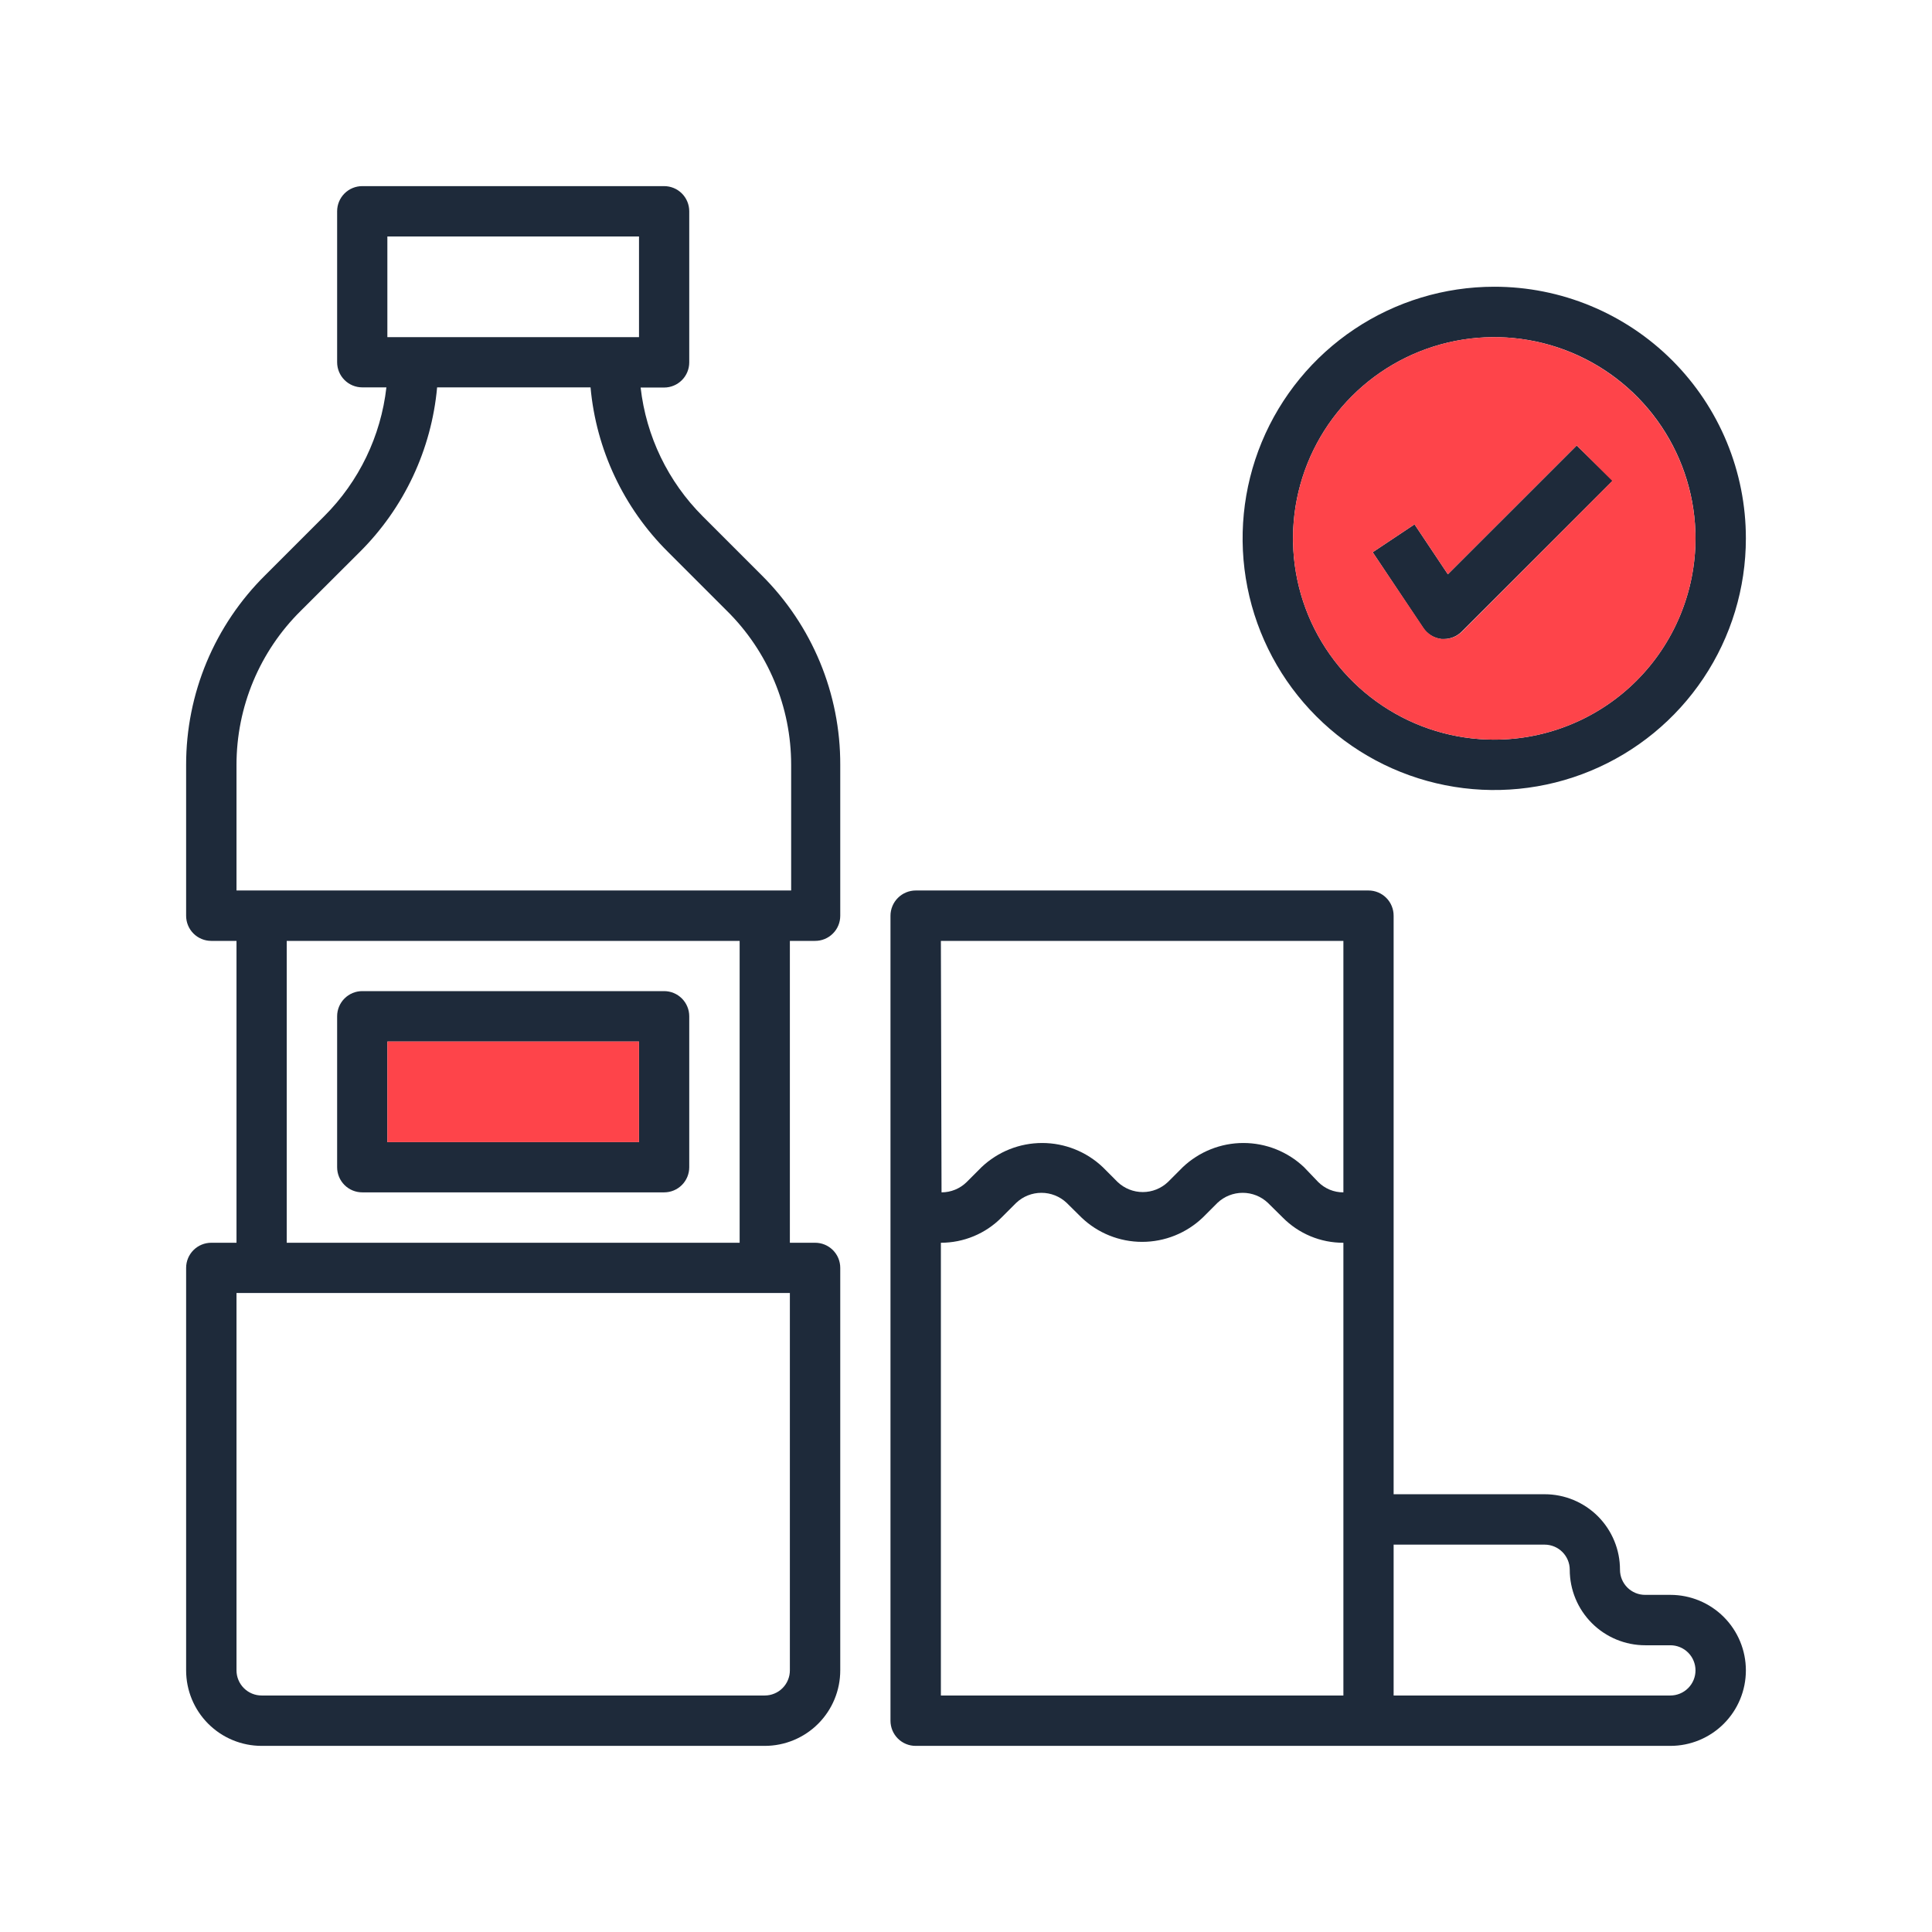 <svg width="80" height="80" viewBox="0 0 80 80" fill="none" xmlns="http://www.w3.org/2000/svg">
<path d="M33.747 38.96C33.884 38.961 34.02 38.935 34.147 38.883C34.274 38.831 34.389 38.754 34.486 38.658C34.584 38.561 34.661 38.446 34.714 38.319C34.766 38.193 34.793 38.057 34.793 37.92V31.667C34.797 30.209 34.511 28.764 33.953 27.418C33.394 26.071 32.574 24.848 31.54 23.82L29.1 21.38C27.663 19.945 26.755 18.065 26.527 16.047H27.5C27.776 16.047 28.04 15.937 28.235 15.742C28.43 15.547 28.54 15.283 28.54 15.007V8.747C28.54 8.471 28.43 8.206 28.235 8.011C28.04 7.816 27.776 7.707 27.5 7.707H15C14.724 7.707 14.46 7.816 14.265 8.011C14.07 8.206 13.96 8.471 13.96 8.747V15C13.96 15.276 14.07 15.54 14.265 15.735C14.46 15.93 14.724 16.04 15 16.04H16C15.771 18.058 14.864 19.939 13.427 21.373L10.987 23.813C9.947 24.84 9.122 26.063 8.558 27.411C7.995 28.759 7.706 30.206 7.707 31.667V37.92C7.707 38.196 7.816 38.46 8.011 38.655C8.206 38.85 8.471 38.96 8.747 38.96H9.793V51.46H8.747C8.471 51.46 8.206 51.57 8.011 51.765C7.816 51.96 7.707 52.224 7.707 52.5V69.167C7.707 69.996 8.036 70.791 8.622 71.377C8.913 71.668 9.257 71.898 9.637 72.055C10.016 72.212 10.423 72.293 10.833 72.293H31.667C32.496 72.293 33.291 71.964 33.878 71.377C34.464 70.791 34.793 69.996 34.793 69.167V52.5C34.793 52.363 34.766 52.227 34.714 52.1C34.661 51.974 34.584 51.859 34.486 51.762C34.389 51.666 34.274 51.589 34.147 51.537C34.02 51.485 33.884 51.459 33.747 51.46H32.707V38.96H33.747ZM16.04 9.793H26.46V13.96H16.04V9.793ZM32.707 69.167C32.707 69.303 32.68 69.439 32.627 69.565C32.575 69.691 32.499 69.805 32.402 69.902C32.306 69.999 32.191 70.075 32.065 70.127C31.939 70.18 31.803 70.207 31.667 70.207H10.833C10.557 70.207 10.293 70.097 10.098 69.902C9.903 69.707 9.793 69.442 9.793 69.167V53.54H32.707V69.167ZM11.873 51.46V38.96H30.627V51.46H11.873ZM9.793 36.873V31.667C9.793 30.48 10.029 29.304 10.486 28.209C10.944 27.114 11.615 26.12 12.46 25.287L14.9 22.853C16.733 21.028 17.866 18.616 18.1 16.04H24.453C24.686 18.614 25.82 21.025 27.653 22.847L30.093 25.287C30.938 26.12 31.609 27.114 32.067 28.209C32.525 29.304 32.76 30.48 32.76 31.667V36.873H9.793Z" fill="#1E2A3A"/>
<path d="M27.5 41.04H15C14.724 41.04 14.46 41.15 14.265 41.345C14.07 41.54 13.96 41.804 13.96 42.08V48.333C13.96 48.609 14.07 48.874 14.265 49.069C14.46 49.264 14.724 49.373 15 49.373H27.5C27.776 49.373 28.04 49.264 28.235 49.069C28.43 48.874 28.54 48.609 28.54 48.333V42.08C28.54 41.804 28.43 41.54 28.235 41.345C28.04 41.15 27.776 41.04 27.5 41.04ZM26.46 47.293H16.04V43.127H26.46V47.293Z" fill="#1E2A3A"/>
<path d="M26.46 43.127H16.04V47.293H26.46V43.127Z" fill="#FE444A"/>
<path d="M66.78 19.9L60.527 26.153C60.332 26.348 60.069 26.458 59.793 26.46H59.687C59.534 26.442 59.386 26.391 59.255 26.311C59.124 26.23 59.012 26.122 58.927 25.993L56.84 22.867L58.573 21.713L59.953 23.78L65.287 18.447L66.78 19.9Z" fill="#1E2A3A"/>
<path d="M61.873 11.873C59.812 11.873 57.798 12.484 56.084 13.629C54.371 14.774 53.035 16.402 52.246 18.306C51.458 20.21 51.252 22.305 51.654 24.326C52.056 26.347 53.048 28.204 54.505 29.661C55.962 31.119 57.819 32.111 59.84 32.513C61.862 32.915 63.957 32.709 65.861 31.92C67.765 31.131 69.392 29.796 70.537 28.082C71.682 26.369 72.293 24.354 72.293 22.293C72.294 20.925 72.025 19.569 71.502 18.305C70.979 17.04 70.211 15.891 69.243 14.923C68.276 13.956 67.126 13.188 65.862 12.665C64.597 12.141 63.242 11.872 61.873 11.873ZM61.873 30.627C60.225 30.627 58.614 30.138 57.244 29.222C55.873 28.307 54.805 27.005 54.174 25.482C53.544 23.96 53.379 22.284 53.7 20.668C54.022 19.051 54.815 17.566 55.981 16.401C57.146 15.235 58.631 14.442 60.248 14.12C61.864 13.799 63.54 13.964 65.062 14.594C66.585 15.225 67.886 16.293 68.802 17.664C69.718 19.034 70.207 20.645 70.207 22.293C70.207 23.388 69.991 24.471 69.572 25.482C69.153 26.493 68.54 27.412 67.766 28.186C66.992 28.96 66.073 29.573 65.062 29.992C64.051 30.411 62.968 30.627 61.873 30.627Z" fill="#1E2A3A"/>
<path d="M61.873 13.96C60.225 13.96 58.614 14.449 57.244 15.364C55.873 16.28 54.805 17.582 54.174 19.104C53.544 20.627 53.379 22.303 53.7 23.919C54.022 25.536 54.815 27.02 55.981 28.186C57.146 29.351 58.631 30.145 60.248 30.466C61.864 30.788 63.54 30.623 65.062 29.992C66.585 29.362 67.886 28.294 68.802 26.923C69.718 25.553 70.207 23.942 70.207 22.293C70.203 20.084 69.324 17.967 67.762 16.405C66.2 14.843 64.082 13.963 61.873 13.96ZM60.54 26.153C60.345 26.348 60.082 26.458 59.807 26.46H59.7C59.547 26.442 59.4 26.391 59.269 26.311C59.137 26.23 59.025 26.122 58.94 25.993L56.84 22.867L58.573 21.713L59.953 23.78L65.287 18.447L66.76 19.913L60.54 26.153Z" fill="#FE444A"/>
<path d="M69.167 66.04H68.127C67.99 66.041 67.854 66.015 67.727 65.963C67.6 65.911 67.484 65.834 67.387 65.738C67.29 65.641 67.213 65.526 67.16 65.4C67.107 65.273 67.08 65.137 67.08 65C67.081 64.59 67.001 64.183 66.844 63.804C66.688 63.425 66.458 63.08 66.169 62.789C65.879 62.499 65.534 62.269 65.156 62.111C64.777 61.954 64.37 61.873 63.96 61.873H57.707V37.92C57.708 37.783 57.681 37.647 57.629 37.52C57.578 37.393 57.501 37.278 57.404 37.18C57.308 37.083 57.193 37.006 57.066 36.953C56.94 36.9 56.804 36.873 56.667 36.873H37.92C37.642 36.873 37.376 36.984 37.18 37.18C36.984 37.376 36.873 37.642 36.873 37.92V71.253C36.873 71.39 36.901 71.526 36.953 71.653C37.006 71.779 37.083 71.894 37.18 71.991C37.278 72.088 37.393 72.164 37.52 72.216C37.647 72.268 37.783 72.294 37.92 72.293H69.167C69.996 72.293 70.791 71.964 71.378 71.377C71.964 70.791 72.293 69.996 72.293 69.167C72.293 68.337 71.964 67.542 71.378 66.956C70.791 66.369 69.996 66.04 69.167 66.04ZM38.96 38.96H55.627V49.373C55.434 49.374 55.243 49.337 55.064 49.264C54.886 49.19 54.724 49.083 54.587 48.947L54 48.333C53.322 47.688 52.422 47.329 51.487 47.329C50.551 47.329 49.651 47.688 48.973 48.333L48.36 48.947C48.079 49.212 47.707 49.361 47.32 49.361C46.933 49.361 46.561 49.212 46.28 48.947L45.667 48.333C44.989 47.688 44.089 47.329 43.153 47.329C42.218 47.329 41.318 47.688 40.64 48.333L40.027 48.947C39.75 49.22 39.376 49.373 38.987 49.373L38.96 38.96ZM55.627 70.207H38.96V51.46C39.427 51.46 39.89 51.368 40.322 51.188C40.753 51.009 41.145 50.745 41.473 50.413L42.08 49.807C42.362 49.54 42.735 49.392 43.123 49.392C43.511 49.392 43.885 49.54 44.167 49.807L44.78 50.413C45.456 51.061 46.357 51.423 47.293 51.423C48.23 51.423 49.13 51.061 49.807 50.413L50.413 49.807C50.696 49.54 51.069 49.392 51.457 49.392C51.845 49.392 52.218 49.54 52.5 49.807L53.113 50.413C53.442 50.746 53.833 51.01 54.264 51.19C54.696 51.37 55.159 51.462 55.627 51.46V70.207ZM69.167 70.207H57.707V63.96H63.96C64.236 63.96 64.5 64.07 64.695 64.265C64.89 64.46 65 64.724 65 65C65 65.829 65.329 66.624 65.916 67.211C66.502 67.797 67.297 68.127 68.127 68.127H69.167C69.442 68.127 69.707 68.236 69.902 68.431C70.097 68.626 70.207 68.891 70.207 69.167C70.207 69.442 70.097 69.707 69.902 69.902C69.707 70.097 69.442 70.207 69.167 70.207Z" fill="#1E2A3A"/>
</svg>
